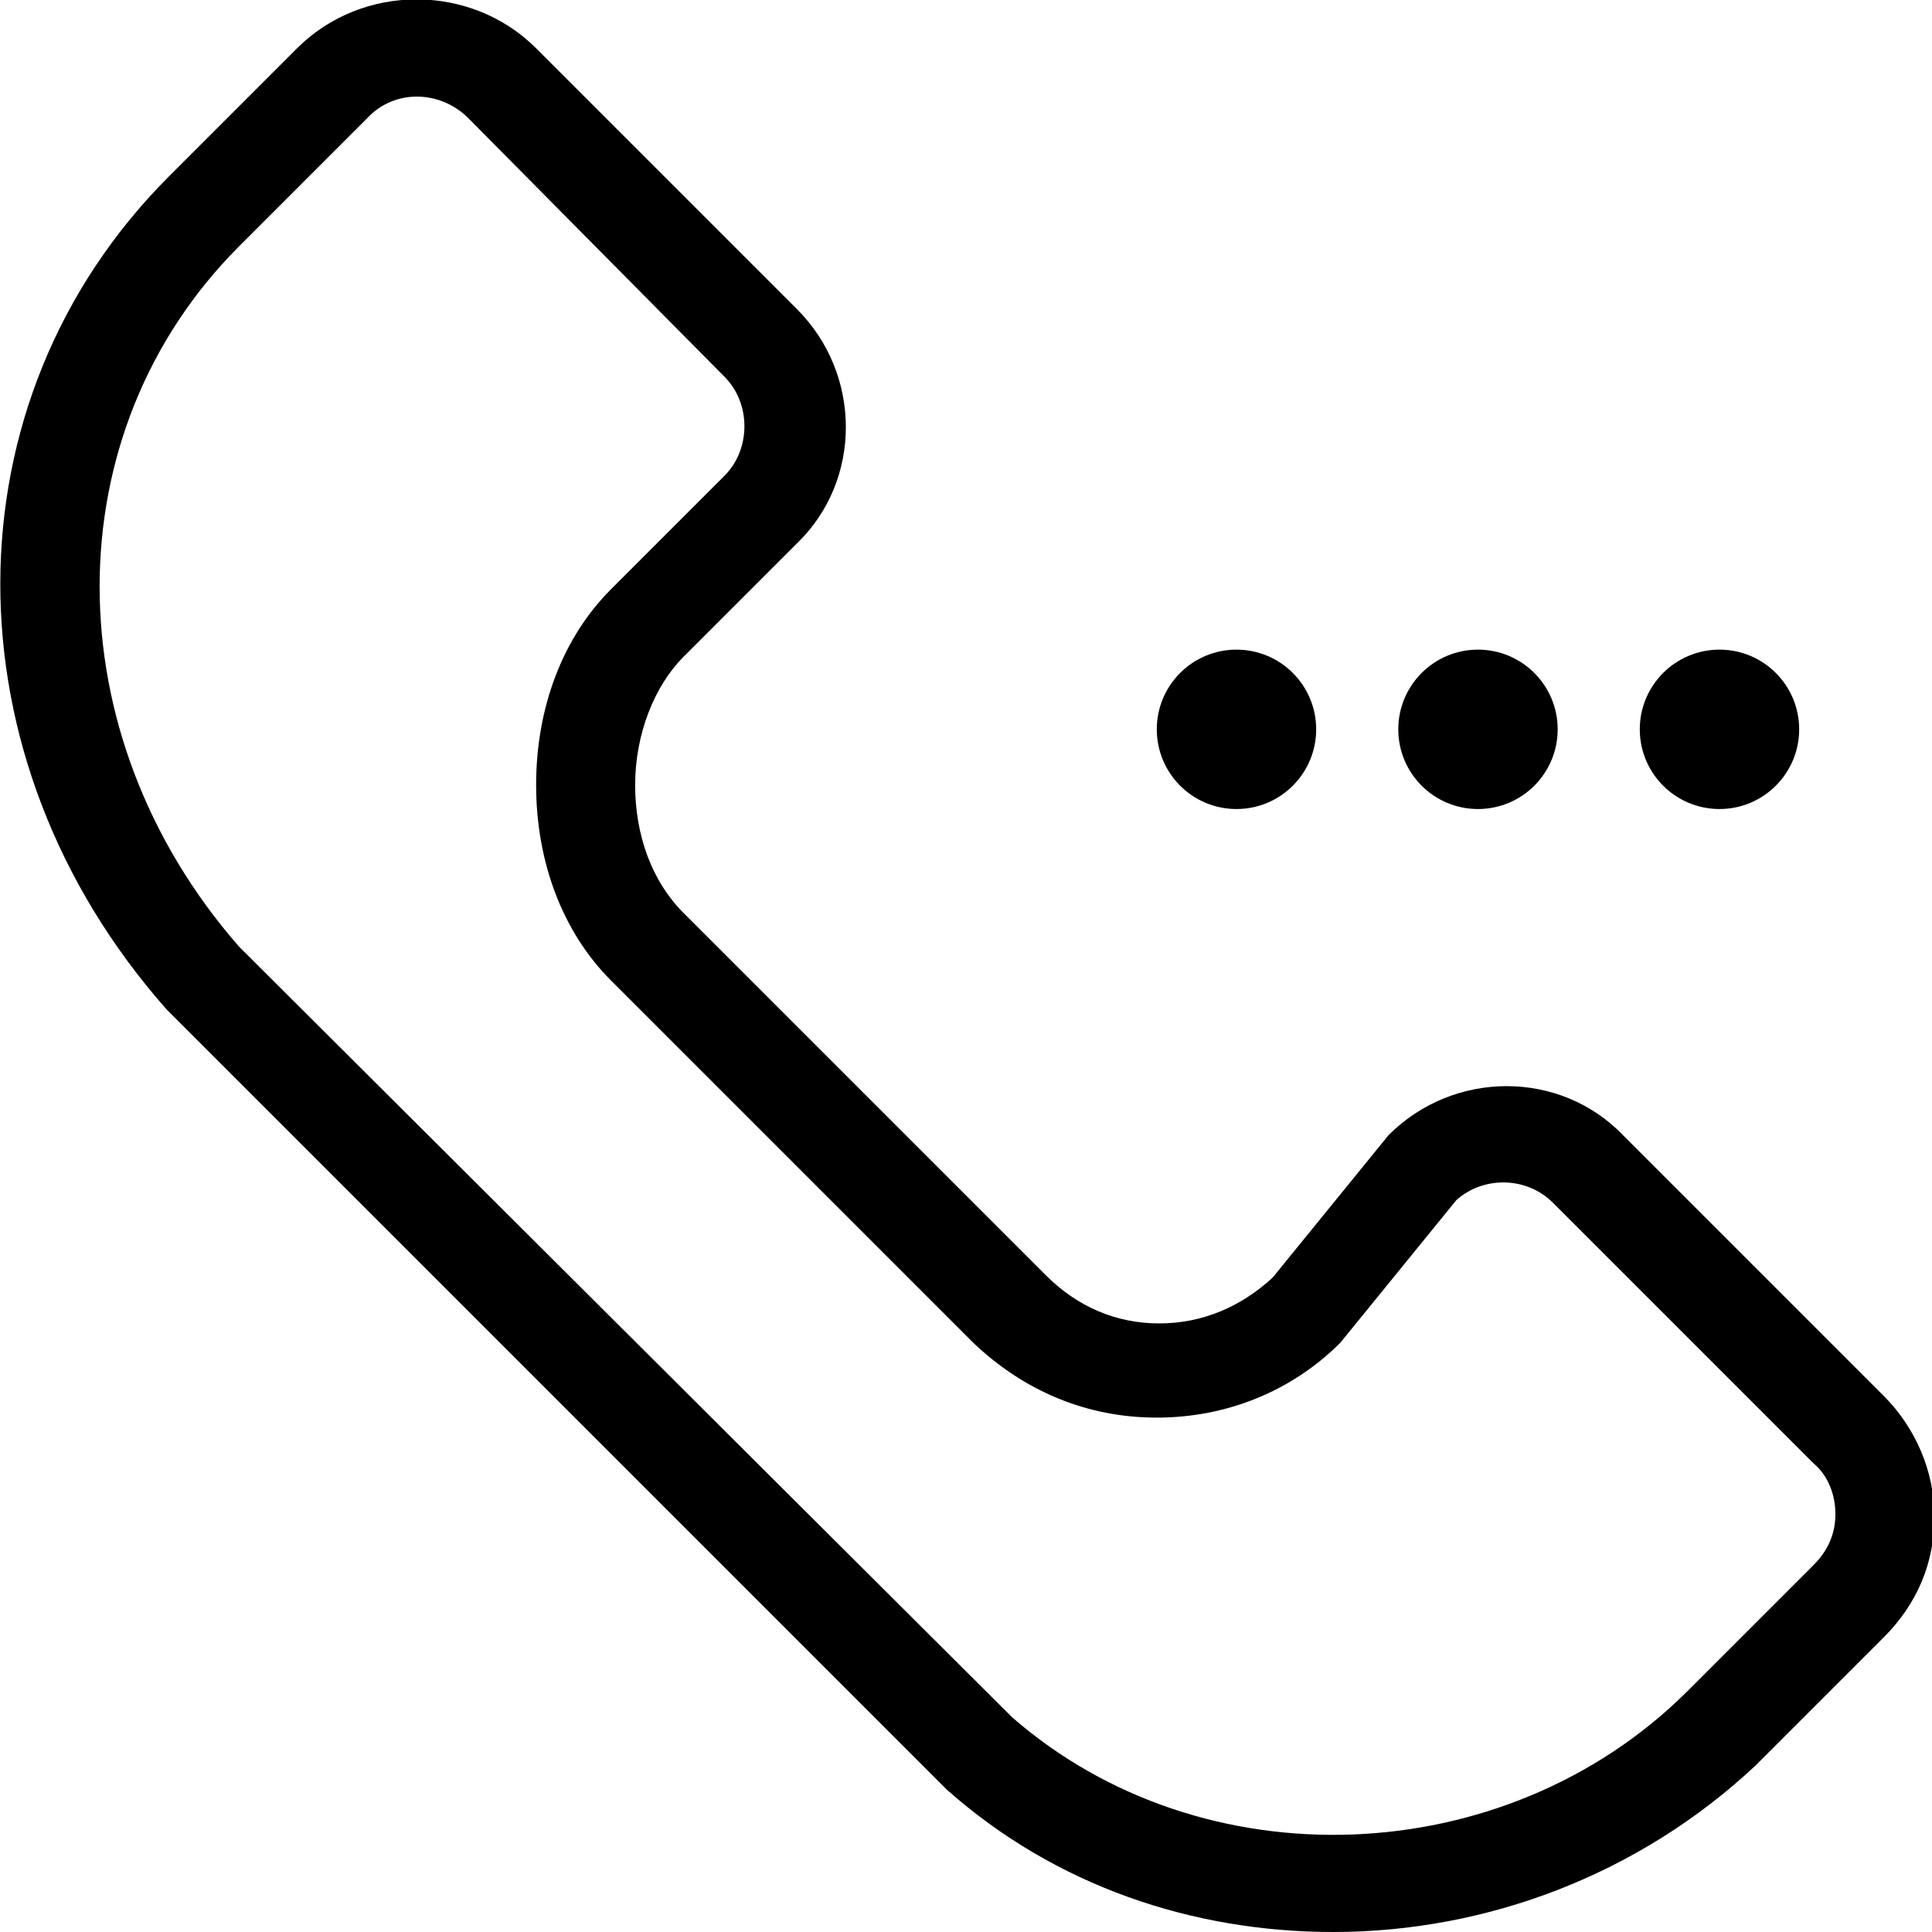 <?xml version="1.0" encoding="utf-8"?>
<!-- Generator: Adobe Illustrator 19.2.1, SVG Export Plug-In . SVG Version: 6.00 Build 0)  -->
<svg version="1.1" id="Calque_1" xmlns="http://www.w3.org/2000/svg" xmlns:xlink="http://www.w3.org/1999/xlink" x="0px" y="0px"
	 viewBox="0 0 80 80" style="enable-background:new 0 0 80 80;" xml:space="preserve">
<g>
	<circle cx="61.2" cy="30.2" r="3.3"/>
</g>
<g>
	<circle cx="71.2" cy="30.2" r="3.3"/>
</g>
<g>
	<circle cx="51.2" cy="30.2" r="3.3"/>
</g>
<g>
	<path d="M55.2,80c-5.8,0-11.5-1.9-16-5.9L39.1,74L6.9,41.8C-2.3,31.4-2.3,16.6,7,7.3L12.3,2c2.7-2.7,7.2-2.7,9.9,0L33,12.8
		c2.7,2.7,2.7,7.1,0,9.7l-4.7,4.7c-1.2,1.2-2,3.2-2,5.3c0,2.1,0.7,4,2,5.3l15,15c1.3,1.3,2.9,2,4.7,2c1.8,0,3.4-0.7,4.7-1.9l4.8-5.9
		c2.7-2.7,7.1-2.7,9.7,0l10.8,10.8c1.3,1.3,2.1,3.1,2.1,5c0,1.9-0.7,3.6-2.1,5l-5.3,5.3C67.9,77.6,61.6,80,55.2,80z M41.9,71.1
		c7.9,6.9,20.4,6.4,27.9-1l5.3-5.3c0.6-0.6,0.9-1.3,0.9-2.1c0-0.8-0.3-1.6-0.9-2.1L64.3,49.8c-1.1-1.1-2.9-1.1-4-0.1l-4.8,5.9
		c-2,2-4.7,3.1-7.6,3.1c-2.9,0-5.5-1.1-7.6-3.1l-15-15c-2-2-3.1-4.9-3.1-8.1c0-3.2,1.1-6.1,3.1-8.1l4.7-4.7c1.1-1.1,1.1-3,0-4.1
		L19.4,4.9c-1.2-1.2-3.1-1.2-4.2,0l-5.3,5.3c-7.7,7.7-7.7,20.2,0,29L41.9,71.1z"/>
</g>
</svg>
